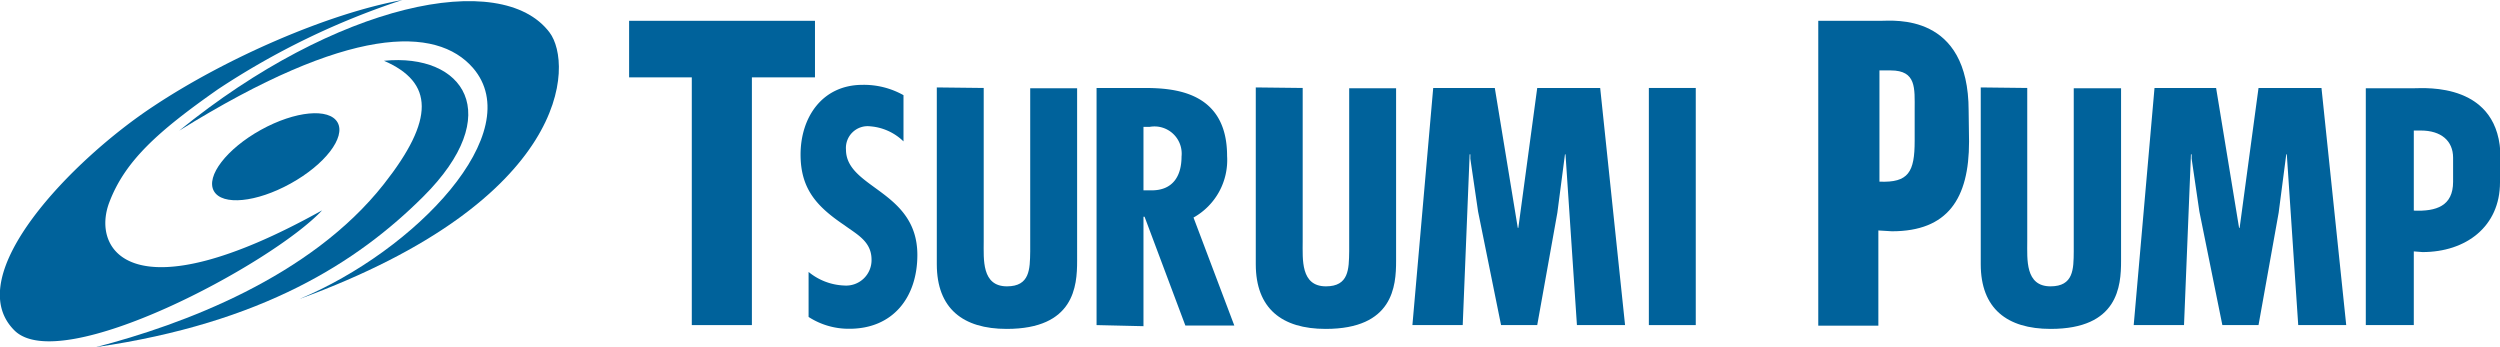 <svg xmlns="http://www.w3.org/2000/svg" viewBox="0 0 183.87 25.53"><defs><style>.cls-1{fill:#00629b;}</style></defs><title>tsurumi</title><g id="Layer_2" data-name="Layer 2"><g id="graphics"><path class="cls-1" d="M29.59,0c-5.51,1-13,4.3-18.25,7.78C5.38,11.69-3,20.26,1.06,24.3,4.47,27.71,20,19.41,23.69,15.47c-14,7.8-17,2.94-15.65-.59,1.16-3.06,3.59-5.23,8-8.32A56.33,56.33,0,0,1,29.59,0"/><path class="cls-1" d="M21.37,13.5c2.52-1.39,4.07-3.4,3.46-4.49s-3.13-.85-5.64.54-4.07,3.41-3.46,4.5,3.13.84,5.64-.55"/><path class="cls-1" d="M13.18,9.61C24.69.25,36.87-2.33,40.42,2.39,42.17,4.71,42,14.69,22,22,30.57,18.43,38.86,9.73,34.79,5,32.1,1.9,25.67,1.84,13.18,9.61"/><path class="cls-1" d="M28.24,4.47c5.85-.58,9,3.91,2.88,10C26.3,19.27,19.3,23.76,7.06,25.53c6.36-1.65,15.79-5.14,21.18-12,3.74-4.75,3.67-7.47,0-9.06"/><polygon class="cls-1" points="59.94 1.53 59.94 5.69 55.3 5.69 55.3 23.91 50.88 23.91 50.88 5.69 46.27 5.69 46.27 1.53 59.94 1.53"/><path class="cls-1" d="M66.45,10.4A3.94,3.94,0,0,0,64,9.29,1.6,1.6,0,0,0,62.22,11c0,2.87,5.25,3,5.25,7.75,0,3.1-1.78,5.43-5,5.43a5.42,5.42,0,0,1-3-.87V20A4.39,4.39,0,0,0,62.1,21a1.87,1.87,0,0,0,2-1.9c0-1.34-1.06-1.85-2-2.54-2-1.35-3.22-2.64-3.22-5.19,0-2.75,1.6-5.13,4.56-5.13A5.94,5.94,0,0,1,66.45,7Z"/><path class="cls-1" d="M72.35,6.47V17.75c0,1.32-.16,3.31,1.71,3.31,1.69,0,1.69-1.27,1.71-2.57v-12h3.45V19.19c0,1.85-.21,5-5.18,5-3.22,0-5.14-1.5-5.14-4.76v-13Z"/><path class="cls-1" d="M80.65,23.91V6.47h3.47c2.2,0,6.13.23,6.13,5A4.84,4.84,0,0,1,87.78,16l3,7.94H87.18l-3-8H84.1v8.05ZM84.1,14l.6,0c1.57,0,2.2-1.06,2.2-2.49a2,2,0,0,0-2.34-2.18H84.1Z"/><path class="cls-1" d="M95.81,6.47V17.75c0,1.32-.16,3.31,1.71,3.31,1.69,0,1.69-1.27,1.71-2.57v-12h3.45V19.19c0,1.85-.21,5-5.18,5-3.22,0-5.14-1.5-5.14-4.76v-13Z"/><polygon class="cls-1" points="109.94 6.47 111.63 16.76 111.67 16.76 113.06 6.47 117.69 6.47 119.52 23.91 115.98 23.91 115.14 11.35 115.1 11.35 114.54 15.65 113.06 23.91 110.4 23.91 108.71 15.56 108.14 11.67 108.14 11.35 108.09 11.35 107.58 23.91 103.88 23.91 105.41 6.47 109.94 6.47"/><rect class="cls-1" x="121.27" y="6.47" width="3.45" height="17.44"/><path class="cls-1" d="M144.82,10.42c0,4.19-1.57,6.59-5.67,6.59l-1-.06v7h-4.42V1.53h4.6c.95,0,6.46-.59,6.46,6.62Zm-4-2.33c0-1.6.14-2.91-1.76-2.91h-.83v8.18c2.14.09,2.59-.71,2.59-3Z"/><path class="cls-1" d="M183.87,13.41c0,3.26-2.51,5.13-5.7,5.13l-.64-.05v5.42H174V6.49h3.58c.74,0,6.33-.46,6.33,5.15Zm-3.45-1.81c0-1.25-.89-2-2.37-2h-.52v5.89c1.66.07,2.89-.34,2.89-2.12Z"/><path class="cls-1" d="M149.1,6.47V17.75c0,1.32-.16,3.31,1.71,3.31,1.7,0,1.7-1.27,1.71-2.57v-12H156V19.19c0,1.85-.21,5-5.18,5-3.21,0-5.14-1.5-5.14-4.76v-13Z"/><polygon class="cls-1" points="162.99 6.47 164.68 16.76 164.72 16.76 166.11 6.47 170.74 6.47 172.56 23.91 169.03 23.91 168.19 11.35 168.15 11.35 167.59 15.65 166.11 23.91 163.45 23.91 161.76 15.56 161.19 11.67 161.19 11.35 161.14 11.35 160.63 23.91 156.93 23.91 158.46 6.47 162.99 6.47"/></g></g></svg>